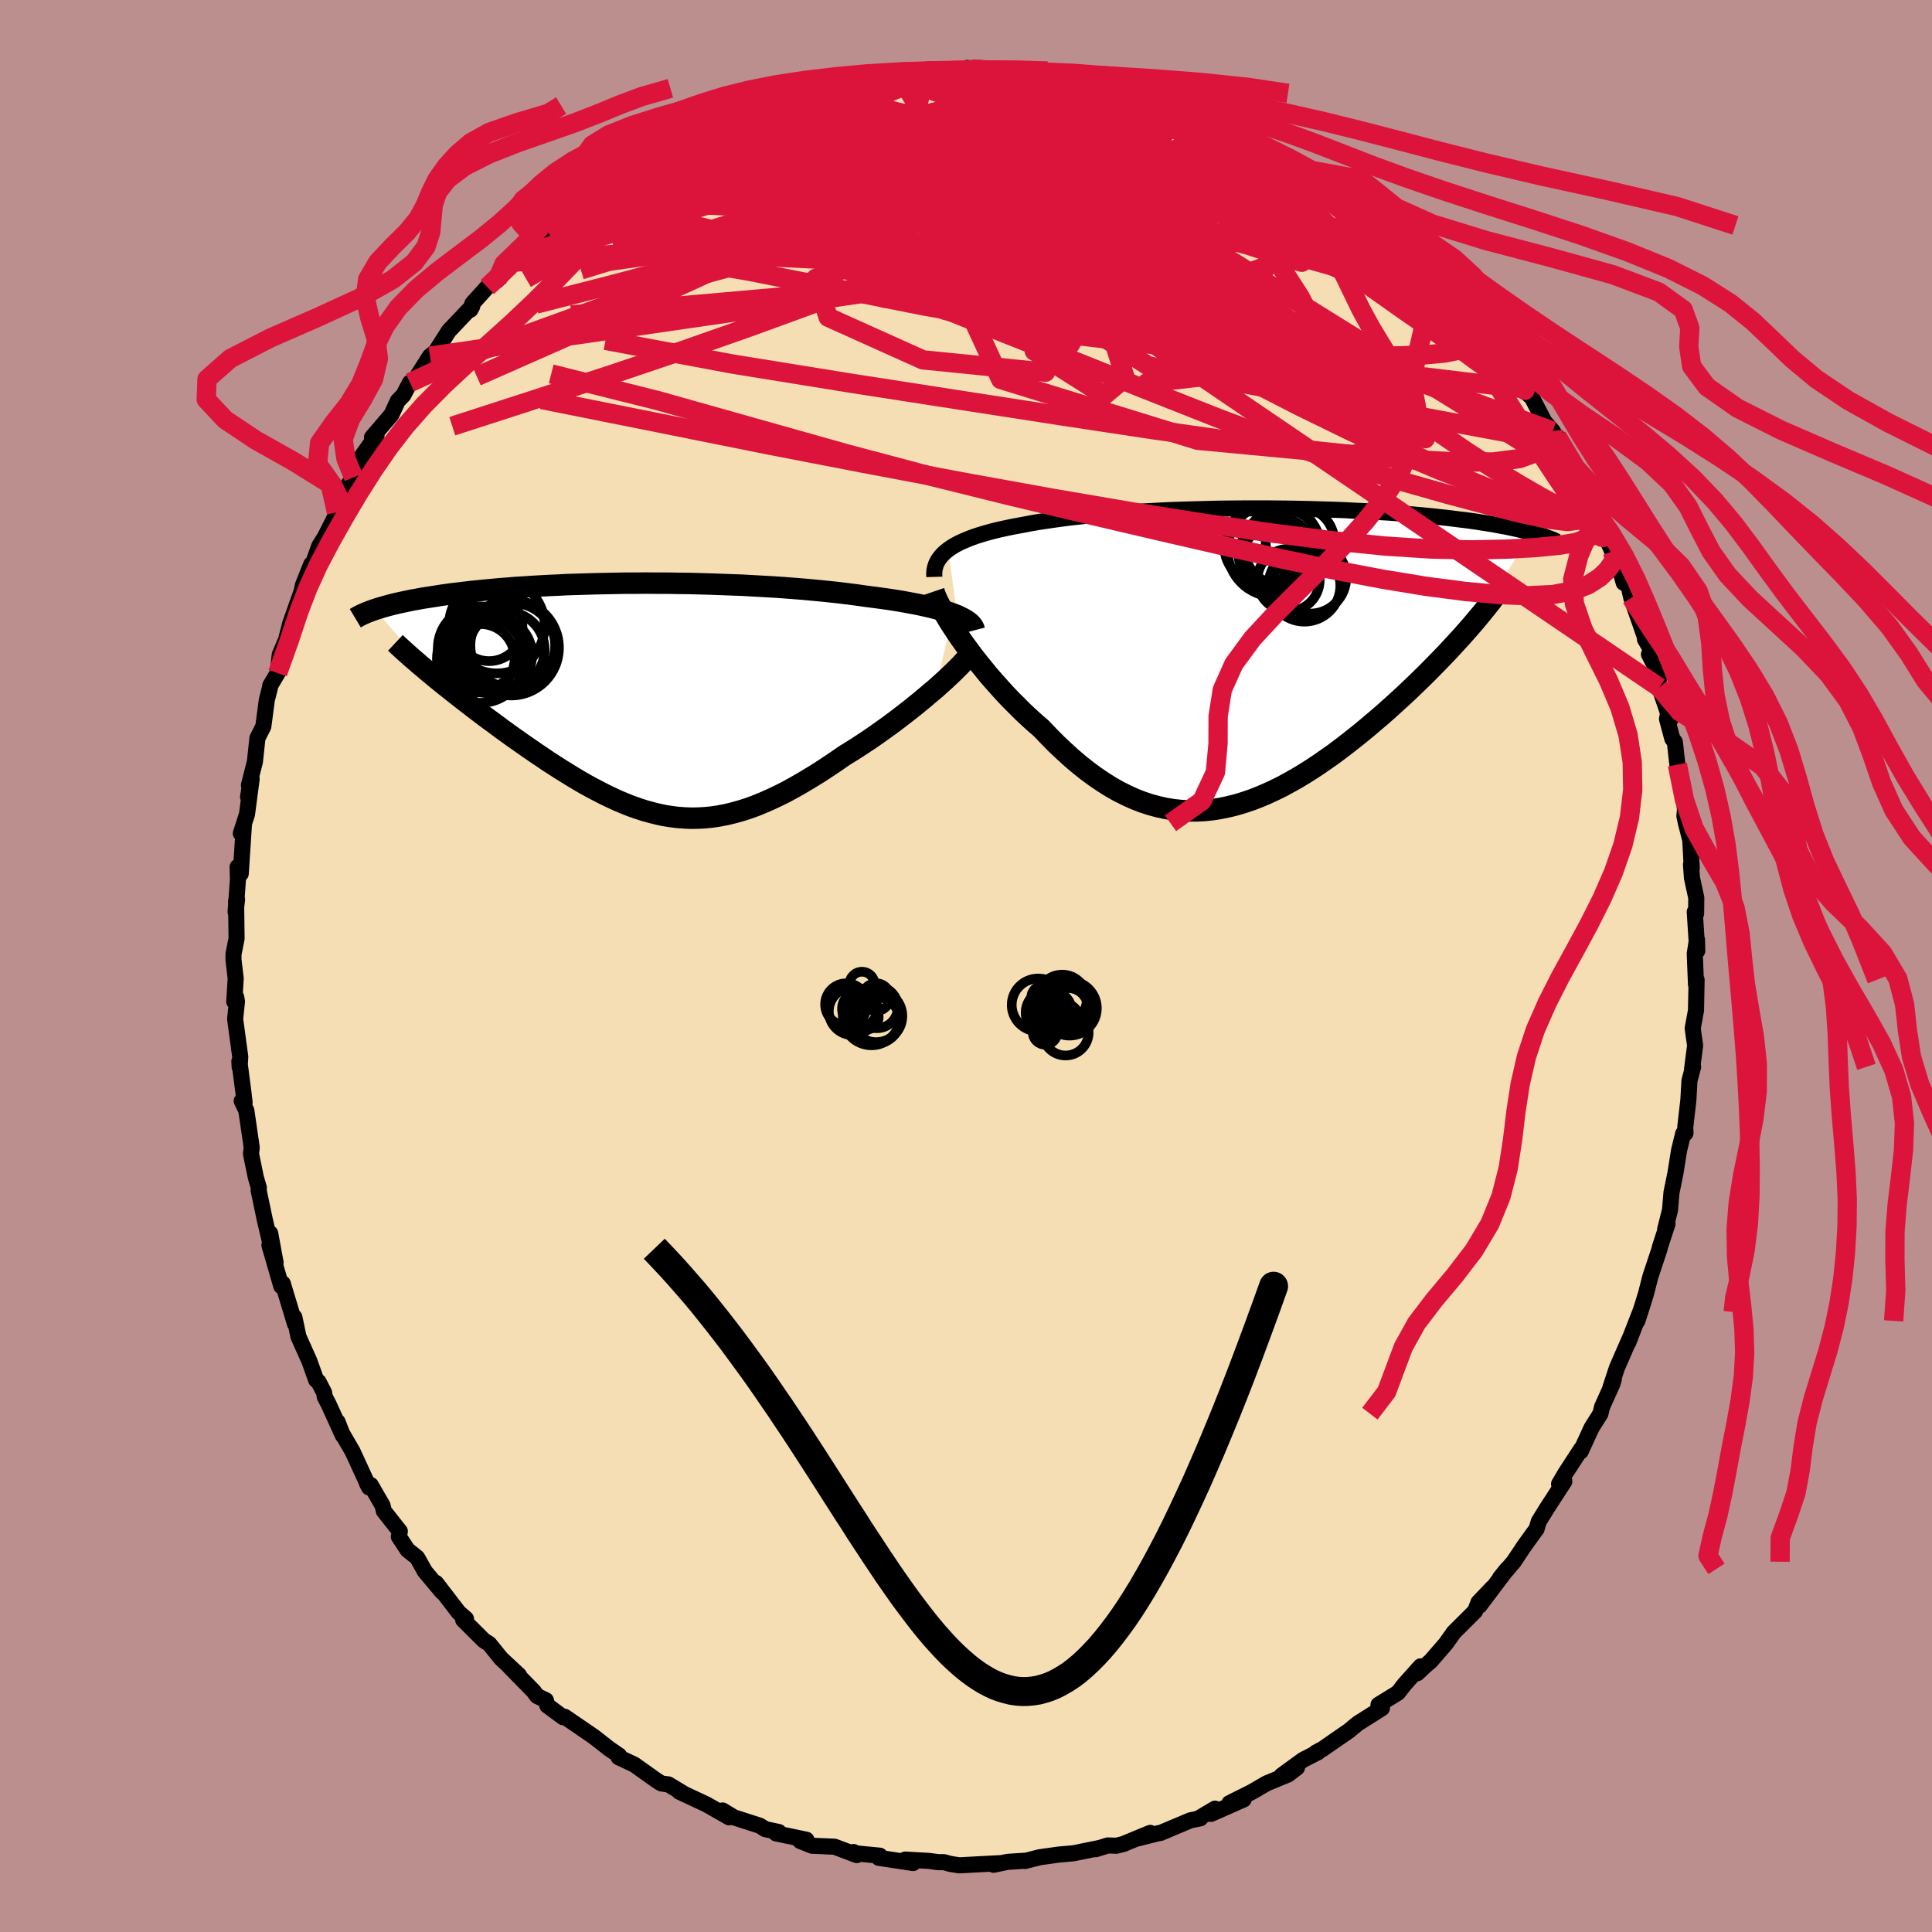 <svg xmlns="http://www.w3.org/2000/svg" width="500" height="500" viewBox="-100 -100 200 200"><defs><clipPath id="c"><path d="m32.78-8.77-.41-.15-.45-.14-.48-.15-.51-.14-.53-.13-.57-.13-.59-.13-.62-.12-.64-.12-.67-.12-.69-.11-.72-.11-.73-.1-.76-.1-.77-.1-.83-.12-.86-.11-.89-.11-.92-.1-.95-.1-.97-.09-.99-.09-1.01-.08-1.03-.08-1.05-.07-1.06-.06-1.08-.06-1.08-.06-1.1-.04-1.1-.04-1.1-.04-1.11-.03-1.1-.03-1.1-.01-1.1-.02h-1.1l-1.08-.01-1.08.01h-1.07l-1.05.02-1.04.02-1.02.02-1.01.03-.99.03-.97.03-.95.05-.93.04-.91.05-.88.05-.87.06-.83.05-.82.07-.79.06-.76.07-.74.07-.72.07-.69.07-.67.08-.64.08-.62.07-.59.08-.58.08-.55.09-.53.08-.51.08-.5.08-.47.09-.46.08-.43.09-.42.09-.4.08-.39.09-.37.09-.35.09-.33.09-.32.09-.31.09-.29.09-.27.09 5.94 6.78.44.37.46.37.47.38.48.38.49.39.5.39.51.4.52.4.53.41.54.41.54.41.56.41.56.41.56.42.58.42.58.42.6.42.61.43.61.42.62.43.63.42.63.43.64.41.65.42.65.4.65.4.65.39.66.38.66.36.67.35.66.34.67.32.67.31.67.28.68.27.68.24.67.22.69.19.68.17.69.15.69.11.7.09.7.05.7.03.71-.01.72-.04.72-.07.73-.11.74-.14.74-.18.76-.21.76-.24.78-.28.78-.32.8-.35.8-.38.82-.41.82-.45.84-.48.85-.51.86-.53.86-.56.88-.59.88-.61.68-.42.68-.43.67-.44.68-.45.66-.46.66-.47.66-.47.64-.48.63-.48.62-.48.61-.48.59-.48.58-.48.55-.47.54-.45"/></clipPath><clipPath id="b"><path d="m-31.39-11.08.33-.23.36-.22.39-.21.43-.2.45-.19.48-.19.51-.18.54-.17.56-.16.59-.16.61-.15.64-.14.66-.14.69-.13.71-.13.73-.14.76-.13.81-.12.83-.12.87-.12.89-.11.93-.1.95-.1.97-.09 1-.08 1.02-.08 1.04-.07 1.05-.06 1.07-.06 1.08-.06 1.09-.05 1.1-.04 1.11-.03 1.1-.03 1.11-.03 1.11-.02 1.11-.01 1.1-.01h2.18l1.08.01 1.06.01 1.06.02 1.03.02 1.03.03 1 .03.99.03.97.04.94.05.93.04.9.05.89.06.85.05.84.06.81.07.79.06.76.07.74.07.72.07.69.08.67.07.65.08.62.08.61.07.58.08.56.08.55.09.53.08.5.08.49.09.47.09.46.08.43.09.42.09.41.09.38.09.37.09.36.09.33.09-5.58 8.79-.41.49-.42.49-.44.5-.45.51-.47.51-.48.52-.49.53-.51.53-.52.54-.53.54-.54.55-.56.55-.57.55-.58.56-.59.56-.61.56-.63.57-.63.57-.65.57-.67.57-.67.57-.69.57-.7.56-.71.56-.72.55-.72.54-.74.52-.75.52-.75.5-.76.48-.76.46-.78.44-.77.42-.79.39-.78.36-.79.34-.8.31-.8.27-.8.24-.8.2-.81.17-.81.13-.81.09-.81.04-.81.01-.82-.04-.81-.09-.82-.13-.81-.18-.82-.22-.81-.27-.82-.32-.81-.37-.82-.41-.81-.46-.81-.51-.81-.55-.8-.59-.81-.64-.8-.68-.79-.72-.8-.75-.78-.79-.78-.82-.65-.56-.64-.58-.63-.59-.61-.61-.61-.61-.6-.63-.58-.64-.57-.64-.56-.64-.53-.65-.53-.65-.5-.64-.48-.64-.46-.63-.44-.62"/></clipPath><filter id="a"><feTurbulence baseFrequency=".05" numOctaves="3" result="noise" type="noise"/><feDisplacementMap in="SourceGraphic" in2="noise" scale="2"/></filter></defs><rect width="100%" height="100%" x="-100" y="-100" fill="#BC8F8F"/><path fill="wheat" stroke="#000" stroke-linejoin="round" stroke-width="1.667" d="m75.44-1.28.13 3.19.06-.48-.06 3.17-.34 1.84.1.77.15 1.01-.32 2.46.11-.24-.38 1.45-.11 1.97-.32 2.81.02.64-.24.05-.42 1.71-.38 2.38-.41 2.01-.15 1.8-.51 2.03.25-.6-.78 2.38-.04.21-.96 2.89-.43 1.69-.34 1.12-.57 1.76.29-.92-1.23 3.16.29-.74-1.46 3.34-.68 2.06.36-.91-.16.55-1.07 2.37-.16.69-.92 1.46-1.13 2.46.05-.26-1.62 2.49-.67 1.14.55-.27-1.8 2.77-.85 1.38-.23.78-.37.49-.91 1.27-1.08 1.62-1.42 1.67.75-.93-2.88 3.82 1.35-1.87-1.45 1.52-.35.91-2.21 2.2-.81 1.15-1.57 1.81-.66.57-.73.69.34-.71-1.68 1.88-.66.85-2.02 1.25.36.35-2.45 1.55-.44.35-.51.43-2.75 1.9-.68.36.22-.04-1.56.8-2.22 1.62 1.59-.81-.91.7-2.22.92-1.57.91-2.3 1.15 1.48-.39-3.37 1.49.41-.54-1.67.99.15.01-1.03.21-3.11 1.31-.19.02-2.39.6 1.53-.63-2.78 1.15-.72.18-.89-.03-1.25.39.3-.11-2.6.53-1.48.13-2.02.28-1.52.39.16-.04-1.97.13-1.45.3.77-.17-2.49.13-1.83.1-.97-.16-.62-.17h-.58l-.98-.13-2.44-.14.82.36-3.56-.54.11-.22-2.77-.27.04-.11.35.32-2.31-.87-2.32-.1-1.23-.49.64-.13-3.15-.66.29-.14-1.41-.3-.54-.35-2.7-.87-1.17-.71.68.71-2.33-1.33-2.84-1.33.39.16-1.51-.91-.69-.09-.13-.06-.52-.34-2.19-1.56-1.62-.76.05-.18-1.05-.72-1.02-.8-.54-.42-3.02-2.07-.16.05-1.64-1.21-.15-.55-.91-.44-.36-.49-2.62-2.68 1.11 1.02-1.84-1.71-1.24-1.53-.57-.37-2.13-2.12.05-.03.24-.08-.76-.66-2.34-3.05.64.94-1.79-2.13-.8-1.43-1-.8-.9-1.37.1-.56-1.65-2.09-.14-.58-1.22-2.12-.39-.17.22.42-1.71-3.72-1.23-2.12-.33-.96.56 1.43-1.48-3.24-.4-.77-.07-.44-.58-1.12-.24-.18-.71-1.98-1.12-2.5-.43-2.03.07.71-1.27-4.2-.15.29-1.23-4.25.64 1.81-.56-3.04-.07.67-.49-2.08-.64-3.05.03-.24-.32-1.1-.5-2.44.08-.63-.56-3.84-.48-.99.3.15-.12-1.02-.42-3.24.03.62.06-1.08-.53-3.91.19-1.82-.08-.45-.2.47.15-2.4-.23-1.93v-.59l.32-1.62-.05-3.87.1-.18-.15 1.32.24-3.37-.03-1.31.32.71.33-5.06-.32.88.64-1.98.48-3.66-.37 1.86.36-2.27-.27 1.06.62-2.44.26-2.43.61-1.21.36-2.73.31-1.22.05-.29.76-1.28.22-1.9.66-1.57.41-1.62 1.12-3.17-.42 1.92.64-2.79.85-2.14-.27 1.18 1.1-3.07.57-.91 1.77-3.48-.56.91 1.2-2.85.58-.78.32-1.22.22-.55 1.83-2.56-.47.19 1.6-1.86.41-.48.66-1.43.58-.6.68-1.29.48-.25 1.59-2.49.52-.4.19-.26 1.24-1.95 2.43-2.56-.19.36.2-.64 1.54-1.7 1-.67 1.93-2.02-.5.14 2.16-1.51-.95.25 1.31-1.19 2.11-1.64.95-.86 1.72-1.15-2.09 1.73 2.66-2.07.72-.36.01-.21.93-.9 1.81-.95 1.57-1.04.91-.43.9-.66 1.31-.81 2.47-1.42-.64.54.83-.31.38-.07 1.17-1.11 2.95-.84 1.73-.69 1.23-.53-.36-.01.41-.02 2.37-.92 1.33-.34 2.15-.79-.55.33.16-.05 3.58-.67.11-.13-.32.03 3.8-.6.39.14 2.47-.5-1.03.28 2.33-.36-.2-.06 1.22.15.48-.06 3.59-.17-.82-.16.76.2 3.76.01.08.17 1.62-.06.54.22 1.63.24 1.48.46 1.71.21-.11-.35.68.29 3.18.58.8.41.13.25.53-.07 1.78.51.62.36 3.41 1.03.17-.19-.48.04 1.17.44 2.51 1.21.45.11 2.31 1.24.27-.05 1.74.81-.08.04.58.47 1.22.48 1.63 1.27 1.75.96.31.08.47.66 1.94 1.21 1.42.92-.17.2 2.65 1.95-.41-.33 1.81 1.39.49.64.6.5 2.5 2.24-1.67-1.69 3.08 3.49 1.13.84-1.56-1.64 1.59 2.21 2.32 1.98-1.11-1.29 2.71 3.6.6.3.78 1.22 1.3 2.06-.75-1.25 1.92 2.66-.32.02.99.88 1.28 2.47.87.99.65 1.16-.22-.62 1.51 2.8.57 1.3 1.68 3.47-.98-2.03.58 1.1 1.29 2.77.21.59.87 1.91.58.74-.11.03.72 2.49.37-.27.41 1.82 1.39 4 .03.3.66 1.12-.25.43.95 1.83.12 1.59 1.14 3.35-.21-.8-.13.72.55 2.05.26.33.26 2.34.62 3.03.17 1.63-.06.66.16.75.45 1.77.15 2.88-.08-.38.1 1.39.45 2.07-.02 1.63-.14-.19.26 4.04-.03-1.16-.23 1.45.13 3.19" filter="url(#a)"/><path fill="#fff" d="m-31.39-11.08.33-.23.36-.22.39-.21.43-.2.45-.19.48-.19.51-.18.54-.17.56-.16.59-.16.61-.15.64-.14.66-.14.69-.13.71-.13.73-.14.76-.13.81-.12.83-.12.87-.12.89-.11.93-.1.95-.1.97-.09 1-.08 1.02-.08 1.04-.07 1.05-.06 1.07-.06 1.08-.06 1.09-.05 1.1-.04 1.11-.03 1.1-.03 1.11-.03 1.11-.02 1.11-.01 1.1-.01h2.18l1.08.01 1.06.01 1.06.02 1.03.02 1.03.03 1 .03.99.03.97.04.94.05.93.04.9.05.89.06.85.05.84.06.81.07.79.06.76.07.74.07.72.07.69.08.67.07.65.08.62.08.61.07.58.08.56.08.55.09.53.08.5.08.49.09.47.09.46.08.43.09.42.09.41.09.38.09.37.09.36.09.33.09-5.58 8.79-.41.49-.42.49-.44.5-.45.51-.47.51-.48.52-.49.53-.51.53-.52.54-.53.54-.54.55-.56.55-.57.55-.58.56-.59.56-.61.56-.63.57-.63.57-.65.57-.67.57-.67.57-.69.57-.7.56-.71.56-.72.55-.72.54-.74.52-.75.52-.75.5-.76.48-.76.46-.78.44-.77.42-.79.39-.78.36-.79.34-.8.31-.8.27-.8.24-.8.2-.81.17-.81.13-.81.09-.81.04-.81.01-.82-.04-.81-.09-.82-.13-.81-.18-.82-.22-.81-.27-.82-.32-.81-.37-.82-.41-.81-.46-.81-.51-.81-.55-.8-.59-.81-.64-.8-.68-.79-.72-.8-.75-.78-.79-.78-.82-.65-.56-.64-.58-.63-.59-.61-.61-.61-.61-.6-.63-.58-.64-.57-.64-.56-.64-.53-.65-.53-.65-.5-.64-.48-.64-.46-.63-.44-.62" filter="url(#a)" transform="translate(29.55 -32.03)"/><path fill="#fff" d="m32.78-8.77-.41-.15-.45-.14-.48-.15-.51-.14-.53-.13-.57-.13-.59-.13-.62-.12-.64-.12-.67-.12-.69-.11-.72-.11-.73-.1-.76-.1-.77-.1-.83-.12-.86-.11-.89-.11-.92-.1-.95-.1-.97-.09-.99-.09-1.01-.08-1.03-.08-1.05-.07-1.06-.06-1.08-.06-1.08-.06-1.1-.04-1.1-.04-1.1-.04-1.11-.03-1.1-.03-1.1-.01-1.1-.02h-1.1l-1.08-.01-1.08.01h-1.07l-1.05.02-1.04.02-1.02.02-1.01.03-.99.03-.97.03-.95.05-.93.04-.91.05-.88.05-.87.06-.83.05-.82.07-.79.06-.76.07-.74.07-.72.07-.69.07-.67.08-.64.08-.62.07-.59.08-.58.08-.55.09-.53.08-.51.08-.5.08-.47.09-.46.08-.43.09-.42.09-.4.08-.39.09-.37.09-.35.09-.33.09-.32.09-.31.09-.29.09-.27.09 5.94 6.78.44.37.46.37.47.38.48.38.49.39.5.39.51.4.52.4.53.41.54.41.54.41.56.41.56.41.56.42.58.42.58.42.6.42.61.43.61.42.62.43.63.42.63.43.64.41.65.42.65.4.65.4.65.39.66.38.66.36.67.35.66.34.67.32.67.31.67.28.68.27.68.24.67.22.69.19.68.17.69.15.69.11.7.09.7.05.7.03.71-.01.72-.04.72-.07.73-.11.74-.14.74-.18.76-.21.76-.24.78-.28.78-.32.8-.35.8-.38.82-.41.82-.45.84-.48.85-.51.86-.53.86-.56.88-.59.88-.61.68-.42.68-.43.67-.44.68-.45.66-.46.66-.47.66-.47.64-.48.63-.48.62-.48.61-.48.59-.48.58-.48.55-.47.54-.45" filter="url(#a)" transform="translate(-34.11 -27.67)"/><g fill="none" stroke="#000" transform="translate(29.55 -32.03)"><path stroke-linejoin="round" stroke-width="1.667" d="m-32.83-8.25-.01-.33.02-.32.06-.31.09-.3.13-.29.16-.27.2-.27.23-.26.26-.24.3-.24.33-.23.36-.22.39-.21.43-.2.45-.19.48-.19.51-.18.54-.17.56-.16.59-.16.61-.15.64-.14.66-.14.69-.13.71-.13.73-.14.76-.13.81-.12.83-.12.87-.12.89-.11.93-.1.95-.1.97-.09 1-.08 1.02-.08 1.04-.07 1.05-.06 1.07-.06 1.08-.06 1.09-.05 1.1-.04 1.11-.03 1.1-.03 1.11-.03 1.11-.02 1.11-.01 1.1-.01h2.18l1.08.01 1.06.01 1.06.02 1.03.02 1.03.03 1 .03.99.03.97.04.94.05.93.04.9.05.89.06.85.05.84.06.81.07.79.06.76.07.74.07.72.07.69.08.67.07.65.08.62.08.61.07.58.08.56.08.55.09.53.08.5.08.49.09.47.09.46.08.43.09.42.09.41.09.38.09.37.09.36.09.33.09.33.1.31.09.29.09.28.09.27.1.26.09.24.09.23.09.21.1.21.09" filter="url(#a)"/><path stroke-linejoin="round" stroke-width="2.222" d="m-32.87-6.74.11.32.15.37.19.41.23.44.26.49.3.51.33.55.36.57.39.58.41.61.44.62.46.63.48.64.5.64.53.65.53.65.56.64.57.64.58.64.6.63.61.61.61.61.63.59.64.58.65.56.78.82.78.79.8.75.79.72.8.68.81.64.8.59.81.55.81.51.81.46.82.41.81.37.82.32.81.27.82.22.81.18.82.13.81.09.82.04.81-.01.81-.04.81-.09.81-.13.81-.17.8-.2.8-.24.8-.27.8-.31.79-.34.78-.36.79-.39.77-.42.78-.44.76-.46.76-.48.75-.5.75-.52.74-.52.72-.54.72-.55.71-.56.7-.56.69-.57.67-.57.67-.57.65-.57.63-.57.63-.57.61-.56.59-.56.58-.56.57-.55.56-.55.54-.55.53-.54.52-.54.51-.53.49-.53.48-.52.47-.51.45-.51.44-.5.42-.49.41-.49.39-.47.38-.47.37-.46.35-.45.33-.45.32-.43.3-.43.3-.41.27-.41.27-.4" filter="url(#a)"/><circle cx="5.479" cy="-7.341" r="3.722" clip-path="url(#b)" filter="url(#a)"/><circle cx="1.144" cy="-11.456" r="3.962" clip-path="url(#b)" filter="url(#a)"/><circle cx="3.199" cy="-11.331" r="3.956" clip-path="url(#b)" filter="url(#a)"/><circle cx="6.079" cy="-8.186" r="3.736" clip-path="url(#b)" filter="url(#a)"/><circle cx="3.839" cy="-7.926" r="3.226" clip-path="url(#b)" filter="url(#a)"/><circle cx="2.884" cy="-10.826" r="3.544" clip-path="url(#b)" filter="url(#a)"/><circle cx="5.019" cy="-11.911" r="3.554" clip-path="url(#b)" filter="url(#a)"/><circle cx="1.889" cy="-10.516" r="3.222" clip-path="url(#b)" filter="url(#a)"/><circle cx="2.534" cy="-10.271" r="3.422" clip-path="url(#b)" filter="url(#a)"/><circle cx="2.359" cy="-11.061" r="4.84" clip-path="url(#b)" filter="url(#a)"/></g><g fill="none" stroke="#000" transform="translate(-34.11 -27.67)"><path stroke-linejoin="round" stroke-width="2.222" d="m34.98-7.08-.05-.19-.09-.18-.12-.17-.17-.18-.2-.17-.24-.16-.28-.17-.32-.16-.34-.16-.39-.15-.41-.15-.45-.14-.48-.15-.51-.14-.53-.13-.57-.13-.59-.13-.62-.12-.64-.12-.67-.12-.69-.11-.72-.11-.73-.1-.76-.1-.77-.1-.83-.12-.86-.11-.89-.11-.92-.1-.95-.1-.97-.09-.99-.09-1.01-.08-1.03-.08-1.05-.07-1.06-.06-1.08-.06-1.08-.06-1.1-.04-1.1-.04-1.1-.04-1.11-.03-1.1-.03-1.1-.01-1.1-.02h-1.1l-1.08-.01-1.08.01h-1.07l-1.05.02-1.04.02-1.02.02-1.01.03-.99.03-.97.03-.95.05-.93.04-.91.05-.88.05-.87.06-.83.05-.82.07-.79.06-.76.07-.74.07-.72.07-.69.07-.67.08-.64.08-.62.07-.59.08-.58.08-.55.09-.53.08-.51.08-.5.08-.47.09-.46.08-.43.09-.42.09-.4.08-.39.09-.37.09-.35.09-.33.09-.32.09-.31.09-.29.09-.27.09-.26.09-.25.09-.23.09-.22.09-.21.09-.19.09-.18.09-.17.09-.16.09-.15.09m63.63 3.69-.17.23-.22.28-.27.3-.31.34-.35.35-.39.39-.42.4-.45.42-.49.44-.5.45-.54.45-.55.47-.58.48-.59.48-.61.48-.62.48-.63.48-.64.48-.66.47-.66.47-.66.46-.68.45-.67.44-.68.43-.68.42-.88.61-.88.59-.86.56-.86.53-.85.51-.84.48-.82.45-.82.41-.8.38-.8.35-.78.32-.78.28-.76.24-.76.21-.74.18-.74.14-.73.11-.72.07-.72.04-.71.01-.7-.03-.7-.05-.7-.09-.69-.11-.69-.15-.68-.17-.69-.19-.67-.22-.68-.24-.68-.27-.67-.28-.67-.31-.67-.32-.66-.34-.67-.35-.66-.36-.66-.38-.65-.39-.65-.4-.65-.4-.65-.42-.64-.41-.63-.43-.63-.42-.62-.43-.61-.42-.61-.43-.6-.42-.58-.42-.58-.42-.56-.42-.56-.41-.56-.41-.54-.41-.54-.41-.53-.41-.52-.4-.51-.4-.5-.39-.49-.39-.48-.38-.47-.38-.46-.37-.44-.37-.44-.36-.42-.36-.41-.34-.4-.35-.39-.33-.37-.33-.37-.33-.35-.32-.34-.31-.32-.3" filter="url(#a)"/><circle cx="-15.113" cy="-4.544" r="3.998" clip-path="url(#c)" filter="url(#a)"/><circle cx="-16.253" cy="-5.244" r="4.314" clip-path="url(#c)" filter="url(#a)"/><circle cx="-14.708" cy="-4.549" r="3.906" clip-path="url(#c)" filter="url(#a)"/><circle cx="-16.118" cy="-4.114" r="4.542" clip-path="url(#c)" filter="url(#a)"/><circle cx="-12.808" cy="-5.504" r="4.39" clip-path="url(#c)" filter="url(#a)"/><circle cx="-14.458" cy="-7.574" r="4.952" clip-path="url(#c)" filter="url(#a)"/><circle cx="-16.153" cy="-4.189" r="3.542" clip-path="url(#c)" filter="url(#a)"/><circle cx="-12.973" cy="-5.279" r="4.944" clip-path="url(#c)" filter="url(#a)"/><circle cx="-13.448" cy="-5.059" r="3.94" clip-path="url(#c)" filter="url(#a)"/><circle cx="-15.268" cy="-7.354" r="3.464" clip-path="url(#c)" filter="url(#a)"/></g><g fill="none" stroke="#DC143C" stroke-linejoin="round" stroke-width="2"><path d="m4.73-92.59 1.15.08.75.3.51.45.16.55-.25.65-.67.78-1.09.96-1.56 1.14-2.04 1.33-2.58 1.53-3.12 1.74-3.65 1.96-4.21 2.2-4.81 2.42-5.46 2.63-6.16 2.86-6.82 3.09-7.43 3.32-8.09 3.57m111.81 6.2 1.19 2.29.88 1.77.63 1.3.49 1.02.43.91.4.87.35.79.27.65.16.47.04.28-.08.12-.19-.05-.31-.23-.45-.47-.63-.79-.84-1.17-1.08-1.59-1.34-2-1.59-2.42-1.84-2.85-2.06-3.25-2.15-3.58-2.09-3.68M36.28-81.6l.88.78 1.19.89 1.12.84.98.75.82.66.63.52.43.38.19.22-.09.04-.39-.18-.75-.43-1.12-.71-1.51-1.01-1.88-1.3-2.25-1.58-2.65-1.84" filter="url(#a)"/><path d="m18.7-89.9 1.13.47.99.43.39.35-.03.38-.28.46-.52.54-.84.58-1.29.58-1.83.59-2.4.6-2.98.64-3.54.69-4.09.76-4.63.82-5.2.85-5.79.84-6.41.79-6.98.69-7.45.48" filter="url(#a)"/><path d="m11.6-91.87 1 .4.73.54-.12.62-.9.68-1.56.81-2.16.99-2.85 1.2-3.64 1.39-4.53 1.57-5.47 1.75-6.39 1.97-7.36 2.27-8.47 2.62-9.75 3" filter="url(#a)"/><path d="m26.55-86.9 1.53.81.77.49.32.4.01.42-.21.47-.41.53-.66.58-.99.59-1.37.61-1.79.61-2.23.63-2.69.63-3.16.63-3.64.61-4.13.57-4.62.52-5.11.45-5.62.39-6.17.34-6.82.38-7.61.53-8.52.78m70.79-7.71 1.3.77 1.11.83 1.27 1.06 1.44 1.23 1.52 1.35 1.55 1.39 1.52 1.39 1.46 1.37 1.39 1.31 1.29 1.23 1.2 1.15 1.09 1.05.96.92.77.74.53.46.19.11-.15-.28-.35-.54m-84.72-16.72 1.49-.84 1.4-.68 1.25-.51 1.31-.49 1.52-.58 1.72-.67 1.78-.69 1.63-.65 1.36-.54 1.03-.42.74-.31.52-.24.3-.16-.04-.03-.69.19" filter="url(#a)"/><path d="m-23.94-87.84 1.4-.57.97-.41.89-.34 1.02-.36 1.15-.38 1.15-.36 1.06-.32.93-.25.8-.18.66-.14.53-.07.36-.02.15.06-.1.13-.41.22-.77.33-1.21.45-1.65.6-2.05.73-2.34.83-2.47.81-2.48.67m38.63-5.17 2.1.49.87.37.31.34.07.36-.1.41-.34.47-.72.52-1.19.57-1.68.63-2.15.72-2.63.81-3.13.9-3.67.96-4.25.98-4.86.98-5.46.97-6.02.94-6.55.92-7.21 1.01" filter="url(#a)"/><path d="m12.28-91.58 2.11.5.91.39.37.37.18.42.03.49-.17.57-.47.62-.84.68-1.22.74-1.59.83-1.96.94-2.37 1.04-2.81 1.12-3.31 1.2-3.82 1.26-4.35 1.35-4.89 1.46-5.44 1.62-5.97 1.77-6.49 1.86-7.02 1.87-7.68 1.96m32.74-23.14.91-.1 1.88-.15 1.96-.1 1.85-.04h1.78l1.77.03 1.8.06 1.82.08 1.81.06 1.76.06 1.65.05 1.51.05 1.26.03.88-.01.39-.06.1-.03m-40.62 6.22.77-.31 1.08-.5 1.45-.66 1.57-.67 1.46-.6 1.22-.5 1.01-.39.84-.32.71-.25.55-.17.33-.08.03.06-.31.19-.7.35-1.07.49-1.38.61-1.61.66-1.85.7-2.31.83" filter="url(#a)"/><path d="m-35.79-81.69 1.36-.84 1.33-.76 1.44-.79 1.48-.78 1.41-.71 1.27-.61 1.16-.54 1.09-.49 1.02-.47.91-.42.69-.31.26-.12-.35.14-1.12.44-1.89.81m90.66 39.88-.51-.9-.11.34-.19.62-.49.47-.88.13-1.31-.21-1.72-.5-2.13-.76-2.54-.98-2.96-1.23-3.43-1.55-3.95-1.91-4.54-2.34-5.12-2.77-5.72-3.17-6.31-3.57-6.88-4.01-7.46-4.51-7.96-5.04-8.43-5.51" filter="url(#a)"/><path d="m64.53-48.19.68 1.93-.08 1.18-.69.76-1.29.48-1.86.3-2.41.23-2.98.16-3.54.07-4.15-.08-4.8-.31-5.48-.55-6.18-.79-6.88-.99-7.59-1.2-8.31-1.42-9.07-1.64-9.84-1.85-10.61-2.05-11.3-2.27-12.06-2.41m78.13-24 1.09.66.46.5.18.56-.09.58-.44.56-.89.52-1.38.44-1.89.38-2.41.29-2.93.21-3.47.14-4.05.07-4.69.02-5.37-.04-6.1-.1-6.85-.17-7.61-.22-8.32-.26-8.89-.39" filter="url(#a)"/><path d="M63.95-49.29 64.4-48l-.06 1.14-.71.67-1.38.18-2.05-.25-2.73-.59-3.43-.86-4.13-1.1-4.84-1.37-5.58-1.71-6.32-2.17-7.12-2.67-7.96-3.15-8.86-3.54-9.79-3.9-10.72-4.31-11.67-4.84m-5.68-9.58-.1.22.58-.18 1.06-.45 1.39-.6 1.52-.64 1.42-.59 1.23-.5 1.04-.41.86-.33.72-.26.54-.18.33-.08.08.02-.23.16-.6.29-.99.45-1.41.61-1.72.72-1.9.74-1.97.65m65.47 6.68 1.07.8 1.05.9 1.14.97 1.14.97 1.09.95 1.01.9.93.84.8.75.66.62.45.44.21.2-.09-.07-.39-.36-.69-.65-1.05-.99-1.5-1.41" filter="url(#a)"/><path d="m-21.34-89.07 1.08-.26 1.78-.45 1.94-.41 1.92-.3 1.91-.23 1.98-.18 2.06-.18 2.15-.17 2.17-.16 2.13-.16 2-.15 1.79-.14 1.51-.1 1.24-.09.91-.09.57-.13.27-.17m58.86 45.18-.54-.91-.21.3-.33.57-.69.39-1.13.03-1.62-.33-2.12-.65-2.62-.92-3.12-1.17-3.65-1.43-4.21-1.77-4.78-2.17-5.39-2.63-6.02-3.09-6.67-3.51-7.38-3.89-8.15-4.3-8.85-4.81-9.25-5.44" filter="url(#a)"/><path d="m-26.89-87 2.45-.73 1.85-.57 1.53-.42 1.49-.35 1.64-.35 1.81-.36 1.91-.35 1.93-.32 1.91-.28 1.86-.25 1.82-.24 1.76-.22 1.68-.2 1.55-.2 1.36-.18 1.11-.18.82-.16.51-.14.16-.12-.28-.1-.85-.1m-40.96 13.89-.36.58 1.3-.31 1.95-.43 2.41-.41 2.89-.4 3.34-.38 3.72-.33 4.04-.25 4.28-.18 4.48-.09h4.63l4.74.08 4.88.13 5.02.16 5.19.15 5.32.14 5.35.14 5.25.17 5.13.22m.49-2.7 1.11.63.52.43.27.4.02.36-.35.25-.83.09-1.36-.11-1.93-.31-2.54-.52-3.17-.75-3.8-.99-4.46-1.25-5.11-1.51-5.79-1.77-6.59-2.06m60.53 34.38.11.69-.53.66-1.13.8-1.87.69-2.73.35-3.65.01-4.54-.24-5.42-.44-6.32-.64-7.24-.89-8.22-1.16-9.25-1.4-10.33-1.6-11.4-1.77-12.37-2-13.17-2.46" filter="url(#a)"/><path d="m-39.26-79.27.73-.39 1.18-.62 1.78-.85 2.24-.99 2.52-1.06 2.67-1.08 2.74-1.06 2.75-1.03 2.66-.98 2.54-.89 2.41-.82 2.29-.79 2.21-.77 2.12-.77 2.08-.72m48.52 15.1 1.3 1.07.9.82.76.72.64.65.49.56.32.44.11.3-.09.16-.31.01-.54-.12-.8-.29-1.1-.48-1.43-.71-1.8-.98-2.22-1.29-2.69-1.62-3.2-1.96L28.84-82l-4.06-2.58-4.25-2.83" filter="url(#a)"/><path d="m-31.1-84.63 1.68-.72 1.34-.13 1.75-.03 2.37-.07 2.98-.09 3.42-.07 3.69.04 3.84.16 3.96.26 4.1.33 4.27.39 4.41.44 4.49.48 4.51.52 4.5.55 4.46.54 4.37.5 4.11.41m-75.65 4.2.95-.75.71-.48.65-.43.72-.5.77-.56.78-.56.74-.53.66-.45.55-.34.35-.19.12-.02-.19.18-.55.44-1.03.76-1.58 1.17-2.09 1.56-2.28 1.77" filter="url(#a)"/><path d="m42.18-76.99 1.12.99.35.62-.16.38-.69.19-1.26-.03-1.89-.27-2.55-.57-3.25-.86-3.97-1.15-4.75-1.42-5.63-1.69-6.62-2.02-7.62-2.4-8.37-2.89" filter="url(#a)"/><path d="m.89-92.77 2.42.06 1.23.12.79.19.57.27.36.34.11.39-.2.45-.53.53-.88.61-1.24.7-1.63.8-2.03.88-2.42.95-2.81 1.02-3.22 1.1-3.7 1.18-4.28 1.32-4.92 1.48-5.55 1.69-6.03 1.81-6.48 1.87" filter="url(#a)"/><path d="m-12.1-91.63 2.77-.29 1.99.05 1.79.25 1.82.41 1.95.55 2.18.68 2.41.78 2.64.89 2.83.96 2.98 1.04 3.1 1.12L17.54-84l3.22 1.25 3.2 1.28 3.14 1.28 3.06 1.24 2.94 1.19 2.8 1.12 2.66 1.06 2.58 1.06 2.61 1.17 2.76 1.45" filter="url(#a)"/><path d="m-15.08-91.14.06.17 1.12-.02 1.66-.08 1.89-.05h2.08l2.2.04 2.26.08 2.25.12 2.2.15 2.15.18 2.13.19 2.14.21 2.15.22 2.11.21 2.03.21 1.85.17 1.63.12 1.36.07 1.11.02 1.01.05 1.14.17m23.63 14.45 1.4 1.28.94.98.97 1.07.96 1.09.96 1.1.98 1.15 1.03 1.21 1.04 1.23 1 1.21.92 1.13.79 1 .64.83.49.65.34.48.22.31.1.15-.04-.05-.22-.28-.45-.6-.74-.96-1.03-1.34-1.31-1.65-1.56-1.91M30.79-84.86l.69.49.8.59.64.59.3.5-.1.4-.49.32-.89.25-1.32.16-1.8.06-2.3-.07-2.85-.22-3.4-.36-3.98-.5-4.61-.65-5.31-.76-6.07-.88-6.74-1.02-7.15-1.31" filter="url(#a)"/><path d="m54.67-64.42.69 1.14.38.74.1.41-.13.22-.37.06-.65-.15-1-.43-1.41-.79-1.86-1.17-2.32-1.57-2.81-1.95-3.39-2.39-4.05-2.94-4.74-3.55-5.32-4.13-5.68-4.57m-40.67-4.52 1.28-.37.91-.23.6-.07.48.01.4.09.27.18.08.29-.18.41-.51.57-.93.74-1.39.95-1.85 1.16-2.28 1.37-2.68 1.58-3.1 1.81-3.6 2.08-4.21 2.4-4.86 2.77-5.42 3.11m6.29-8.11.57-.36.7-.54 1-.71 1.16-.77 1.19-.75 1.08-.67.93-.55.71-.41.47-.24.2-.06-.03.11-.22.25-.39.36-.57.48-.86.63-1.27.87-1.83 1.18-2.51 1.63-3.2 2.14" filter="url(#a)"/><path d="m22.9-88.7.05.23.6.51.59.62.29.65-.16.64-.66.61-1.17.61-1.63.65-2.05.69-2.47.76-2.9.81-3.38.84-3.92.89-4.53.94-5.16 1.01-5.81 1.08-6.43 1.12-7.04 1.11-7.67 1.08-8.42 1.18" filter="url(#a)"/><path d="m64.93-47.26-.48-.9-.02.32-.04.62-.28.42-.62.08-.98-.31-1.35-.64-1.71-.93-2.1-1.21-2.49-1.5-2.93-1.88-3.41-2.33-3.93-2.84-4.47-3.36-5.01-3.86-5.58-4.34-6.2-4.87-6.97-5.45-7.88-6.08" filter="url(#a)"/><path d="m-12.1-91.63 2.86-.21 2.33.26 2.34.59 2.55.88 2.87 1.13 3.24 1.34 3.63 1.54 4 1.71 4.29 1.87 4.53 1.99 4.71 2.1 4.85 2.21 4.95 2.33 5 2.45 4.99 2.5 4.9 2.4" filter="url(#a)"/><path d="m36.28-81.6.62.77.43.87-.14.83-.78.8-1.41.77-2.09.76-2.78.77-3.49.79-4.2.8-4.95.82-5.73.84-6.57.86-7.46.9-8.37.92-9.22.91-10.02.88-10.99.91m28.77-24.23 2.75-.34 1.97-.1 1.72-.01 1.69.06 1.77.11 1.9.16 2.04.2 2.14.2 2.17.2 2.12.19 2.04.17 1.91.18 1.76.18 1.53.17 1.16.14.65.05.13-.1m11.78 4.46.91.54.09.36-.32.39-.67.47-1.18.5-1.79.49-2.48.42-3.19.36-3.92.3-4.73.25-5.61.23-6.57.18-7.58.14-8.63.08-9.83.1" filter="url(#a)"/><path d="m52.47-67.03-.14.08.35 1v.96l-.52.73-1.07.5-1.58.31-2.08.19-2.58.1-3.09.02-3.64-.07-4.23-.21-4.84-.35-5.46-.5-6.08-.67-6.69-.86-7.32-1.12-7.96-1.43-8.63-1.72-9.39-1.86-10.4-1.79m24.97-18.37 1.37-.25.61-.07h.37l.19.07v.16l-.29.25-.67.37-1.14.5-1.63.62-2.13.74-2.72.86-3.47 1.02-4.4 1.28-5.37 1.6m71.67 9.98.91.79.94.85.81.8.7.72.53.58.35.42.18.27v.12l-.23-.05-.52-.31-.89-.62-1.31-1-1.77-1.42-2.3-1.9-2.88-2.4-3.54-2.94" filter="url(#a)"/><path d="m-11.78-91.66.87-.12 1.74-.18 1.72-.14 1.54-.1 1.42-.07 1.35-.04 1.36-.02 1.38-.02 1.39-.01 1.35-.01 1.26-.01h1.11l.93.01.69.01.38-.01.05-.03-.31-.04-.71-.05-1.28-.09-2.01-.15" filter="url(#a)"/><path d="m-28.63-86.05.01.22.89-.17 1.58-.46 2.12-.63 2.43-.69 2.49-.66 2.43-.6 2.34-.52 2.27-.5 2.23-.49 2.15-.47 1.97-.44 1.68-.38 1.34-.32 1.03-.29.99-.24" filter="url(#a)"/><path d="m-28.06-85.89 1.88-.87 2.71-.57 2.98-.28 3.14-.03 3.42.14 3.83.25 4.27.31 4.62.37 4.84.44 4.95.49 5.04.55 5.16.57 5.27.62 5.25.69" filter="url(#a)"/><path d="m-18.56-90.01 1.33-.39 1.04-.29.83-.2.8-.15.8-.13.74-.1.61-.04.4.05.11.14-.24.24-.6.34-.95.44-1.3.55-1.67.68-2.06.84-2.53 1.02-3.06 1.21-3.64 1.42-4.34 1.67M18.7-89.9l1.13.49.99.5.42.46.05.55-.18.68-.39.82-.68.93-1.06 1.01-1.5 1.08-1.95 1.16-2.42 1.27-2.85 1.4-3.27 1.54-3.71 1.69-4.16 1.81-4.63 1.94-5.15 2.05-5.65 2.15-6.2 2.26-6.75 2.37-7.34 2.48-7.96 2.59-8.62 2.79" filter="url(#a)"/><path d="m.89-92.77 2.61.09 1.81.22 1.73.32 1.84.4 1.95.46 2 .48 1.97.48 1.88.46 1.74.44 1.51.38 1.18.29.73.14.32-.01.16-.09m-63.87 10.93.84-.47.69-.33 1.05-.59 1.32-.76 1.51-.88 1.68-.94 1.8-.98 1.82-.99 1.79-.96 1.69-.89 1.54-.82 1.37-.71 1.17-.61.96-.49.76-.4.52-.3.23-.17-.07-.04-.19.03m53.66 5.17 1.44 1.03 1.02.71.72.56.53.52.39.51.19.45-.07.38-.35.29-.66.17-.98.07-1.31-.05-1.64-.16-1.98-.28-2.36-.41-2.77-.56-3.23-.71-3.74-.87-4.26-1.02-4.77-1.16-5.26-1.31-5.81-1.46-6.51-1.63" filter="url(#a)"/><path d="m55.45-63.2.69 1.09.3.52.18.45.05.36-.14.22-.41-.02-.73-.33-1.09-.69-1.48-1.05-1.89-1.4-2.36-1.83-2.91-2.34-3.56-2.97-4.21-3.6-4.8-4.17-5.18-4.67M66.9-42.92l.21.57-.19.63-.51.72-.81.78-1.19.76-1.6.62-2.06.39-2.53.12-3.01-.12-3.5-.32-4-.52-4.52-.74-5.05-.96-5.58-1.18-6.11-1.37-6.63-1.53-7.19-1.68-7.76-1.84-8.35-2.07-8.91-2.37-9.48-2.67-10.11-2.85-10.96-2.74M.95-92.81l-.1-.04.89.06 1.12.09.97.14.72.18.47.22.24.27-.02.31-.33.34-.65.4-1.02.45-1.38.51-1.76.57-2.15.6-2.53.65-2.96.71-3.43.81-3.97.92-4.58 1.01-5.26 1.11-5.99 1.26" filter="url(#a)"/><path d="m-42.5-76.92 40.39-6.24 4.66-2.4-.83.45 3.15 1.71 5.24 1.6 3.2.93-.55.54-2.66 1.01-1.28 2.28 2.49 3.61 4.93 3.89 2.51 2.27-4.18-1.04-9.11-4.56-4.94-5.78 9.88-1.58 39.75 11.22" filter="url(#a)"/><path d="m-34.22-82.73 22.04-5.17 4.66-.48 5.83.78 7.07 1.01 5.22 1.45 2.28 2.04.12 2.3-.55 2.08.04 1.63 1.27 1.31 2.48 1.21 2.96 1.06 2.15.52-.12-.51-3.38-1.69-6.57-2.37-8.36-2.12-7.94-.96-5.69.48-2.96 1.37-.6 1.29 2.61.41 4.47-1.34-27.03-4.3" filter="url(#a)"/><path d="m-2.64-92.64-23.86 9.86-1.25.86 6.32.96 9.25 3.51 10.57 3.84 9.64 1.8 6.98-.31 4.22-.75 1.98.16-.42 1-3.53.83-6.91-.24-9.71-1.59-11.2-2.89-9.79-3.9-4.77-3.44-13.42 3.31" filter="url(#a)"/><path d="m-4.14-92.67-1.01 4.23 13.01 2.17 8.35 2.06.58 1.95-4.2 1.8-4.32 2-1.22 2.35 2.54 2.56 5.14 2.53 6.03 2.39 5.36 2.07 3.47 1.4.7.26-2.62-1.12-5.98-2.27-8.65-2.9-9.68-3.09-8.46-3.13-5.8-3.06-4.29-2.39-6.21-.48-9.41 1.82-1.6-2.3" filter="url(#a)"/><path d="M71.77-28.84 19.96-64.03l1.58-4.32 14.7 6.3 10.41 6.01.89 1.46-7.75-3.39-12.06-6.18-10.9-5.98-5.55-3.34.92.22 5.13 2.74 4.83 2.8.09.33-6.5-3.22-11.17-5.61-11.52-5.37-8.98-2.73-7.63.59-6.8 1.7 8.14-6.51" filter="url(#a)"/><path d="M63.25-50.73 20.74-77.17 1.86-85.08l-6.95-.55-.69 3.4 3.2 6.04 5.35 6.6 5.03 4.54 3.01.69 1.65-3.01 2.57-4.8 4.81-4.28 5.77-2.5 3.92-.95v.07l-5.21 1.97-18.16 5.79-61.65 8.94" filter="url(#a)"/><path d="m48.56-71.22-2.89 12.44-9.54-5.15-5.94-4.99-7.07-3.51-7.53-2.52-5.49-2.1-2.94-2.12-1.75-2.15-1.98-1.8-2.77-.94-3.26.39-2.97 2.05-1.75 3.56-.06 3.7.7 1-.29-4.34 2.54-8.25 20.82-4.39" filter="url(#a)"/><path d="m34.22-82.64-36.53-2.98-9.91 1.03 6.61 2.26 13.03 2.77 10.56 2.83 3.57 1.9-3.08.24-6.44-1.24-6.16-1.8L2.42-79l.04-.41 2.95.63 4.45 1.37 4.59 1.77 4.94 2.32 7.26 4.08 8.93 6.43-3.03 1.72-49.78-29.26" filter="url(#a)"/><path d="m6.35-92.65-12.19 2.22 1.84 3 8.27 3.93 7.61 4.93 2.56 4.87-3.05 3.74-5.91 2.13-5.26.54-2.37-.58 1.59-.83 5.96-.05 9.41 1.37 9.31 2.44 3.83 2.41-4 1.59-5.24.59 5.54-3.91L18.7-89.9" filter="url(#a)"/><path d="m42.59-76.66-35.52 13 7.24 4.59 2.17-1.81-1.35-4.3.4-3.01 1.32-.68-.86.46-4.06-.06-5.63-1.51-4.77-2.87-2.47-3.43-.3-3.08.77-2.11.69-.9-.03.19-.67 1-.66 1.5.4 1.83 2.32 2.39 4.21 3.52 5.3 4.87 7.77 4.94 18.03 3.37 24.5 4.55" filter="url(#a)"/><path d="m-47.13-72.83 15.65-6.53 16.44-2.62 4.76-.03-4.24.63-5.58.11-1.95-.81 2.58-1.42 5.69-1.28 7.01-.39 6.92.93 5.55 2.12 3.03 2.61.18 2.13-1.37.87-.21-.41 2.89-1 4.09-1.15-1.4-2.32-12.1-5.17-4.95-6.11" filter="url(#a)"/><path d="M50.12-69.58 19.73-81.36l-5.78.02 3.03 3.02.47 2.49-2.19 1.48-1.58.85.09.42.36-.05-1.24-.52-3.51-.64-4.9-.24-4.26.55-1.37 1.32 3.01 1.74L9-69.05l8.91 1.73 7.14 1.11 2.96-.35.1-2.1 1.93-2.48 2.48-2.74-24-18.31" filter="url(#a)"/><path d="m-23.94-87.84 38.95 22.18 1.58 1.07-6.2-3.76-7.6-4.85-4.92-4.16-1.2-2.54 1.45-.55 3.25 1.52 5.17 3.49 7.45 4.99 9.02 5.37 8.53 4 5.39.82.72-3.11-3.05-5.87-3.72-5.8-1.24-3.04 2.91.7 9.14 4.99 14.31 10" filter="url(#a)"/><path d="m-57.56-60.39 6.38-2.94 19.19-6.94 19.3-5.29 14.07-2.5 10.65-.15 9.32 1.47 7.82 2.11 4.84 1.57.75.21-3.35-1.26-6.5-2.13-8.16-2.09-8.09-1.39-6.25-.54-2.95.03 1.09.31 5.2.81 9.01 2.43 11.4 5.07 7.82 5.84-11.42-1.32-56.78-15.64" filter="url(#a)"/><path d="m-39.26-79.27 56.85 13.34 4.32-4.56-6.59-2.88-3.73-.63-.88-.88-.65-1.68-1.07-1.49-.46-.36 1.11.79 2.59 1.1 2.91.39 1.97-.77.68-1.54.27-1.3 1.1-.04 1.99 1.6.95 2.66-3.1 2.35-9.29.88-15.62-.41-20.51-1.02-9.37-7.97" filter="url(#a)"/><path d="m-47.13-72.83 35.31-2.78 22.13 8.92-2.08 5.22-12.7-1.28-9.8-4.41-1.28-4.03 6.39-2.08 9.8-.15 8.15.98 3.13 1.11-1.93.7-4.6.46-5.98.59-7.85.46-.4-.41 51.02-7.46" filter="url(#a)"/><path d="M57.92-59.73.9-66.53l2.69 5.81L24-54.42l16.15 1.52L47-55.82l-.89-4.8-6.56-4.43-10.96-3.19-13.98-2.27L.02-72.6l-12.16-2.46-7.44-2.94-2.42-3.02.95-2.41 1.87-1.06 1.34.77 1.58 2.71 4.84 4.5 10.71 5.79 8.57 4.01-41.17-16.45" filter="url(#a)"/><path d="M60.74-55.37 17.56-71.22 8.3-77.83l-8.49-2.98-8.27-.79-5.14.06-1.33.11 1.6-.14 3.26-.51 3.87-.78 3.7-.64 3.05.03 2 1.04.9 1.93.39 2.23 1.29 1.75 3.77.8 6.81-.05 8.71-.22 8.42.34 6.04.71 2.1-.67-2.2-3.29-.09-.83" filter="url(#a)"/><path d="m-4.14-92.67 1.77.01 2.25-.02 2.36.07 2.48.17 2.62.25 2.73.35 2.79.43 2.85.51 2.88.6 2.92.67 2.98.75 3 .83 2.96.89 2.87.96 2.81 1.03 2.85 1.1 3.05 1.19 3.44 1.26 3.95 1.36 4.47 1.46 4.84 1.54 4.96 1.62 4.74 1.69 4.25 1.73 3.57 1.79 2.87 1.82 2.33 1.87 2.02 1.92 2.07 1.99 2.5 2.08 3.26 2.19 4.16 2.32 4.88 2.43 5.11 2.44 4.84 2.29 4.41 1.99 4.71 2.26" filter="url(#a)"/><path d="m-11.78-91.66 3.01-.45 2.39-.27 2.04-.15 1.89-.08h1.82l1.79.06 1.78.15 1.81.22 1.85.31 1.88.39 1.86.47 1.77.55 1.62.64 1.44.7 1.25.79 1.07.85.86.91.62.97.41 1.02.29 1.09.27 1.17.26 1.26-.03 1.35-.6 1.43-.88 1.54-.23 1.78" filter="url(#a)"/><path d="m-15.63-90.81 1.94-.51 1.59-.35 2.11-.3 2.37-.25 2.46-.2 2.58-.12 2.7-.02 2.82.06 2.91.17 3 .26 3.11.33 3.26.41 3.43.47 3.58.54 3.66.61 3.71.69 3.72.76 3.74.85 3.8.94 3.94 1.02 4.23 1.11 4.8 1.21 5.7 1.34 6.78 1.48 7.3 1.69 6.04 1.96" filter="url(#a)"/><path d="m-31.1-84.63 1.89-.81 2.37-.95 2.53-1 2.45-.93 2.34-.82 2.26-.71 2.2-.6 2.14-.52 2.1-.43 2.09-.35 2.1-.28 2.14-.21 2.21-.12 2.27-.04 2.29.05 2.3.14 2.24.23 2.17.31 2.08.39 2 .46 1.94.54 1.9.61 1.92.69 1.94.77 1.98.86 2 .94 1.98 1.04 1.94 1.13L30.52-83l1.77 1.36 1.68 1.46 1.63 1.56 1.5 1.56 1.23 1.42.67 1.18" filter="url(#a)"/><path d="m-38.53-79.84 2.74-1.63 2.48-1.4 2.26-1.21 2.28-1.09 2.45-1.03 2.56-.98 2.57-.91 2.46-.84 2.3-.73 2.14-.65 2.01-.55 1.93-.46 1.89-.39 1.87-.32 1.87-.26 1.89-.19 1.94-.12 2.01-.03 2.04.08 1.97.18 1.8.3 1.56.33.97.16" filter="url(#a)"/><path d="m-41.92-77.2 2.49-1.95 2.14-1.62 2.06-1.47 1.87-1.34 1.58-1.2 1.3-1.08 1.11-1 1.06-.92 1.14-.85 1.37-.78 1.72-.69 2.18-.6 2.66-.52 3.08-.43 3.39-.34 3.55-.27 3.6-.18 3.64-.1 3.73-.02 3.95.06 4.26.14 4.6.21 4.83.3 4.91.38 4.8.5 4.23.63" filter="url(#a)"/><path d="m-42.5-76.92 1.8-1.41 1.04-.99.49-1.04-.04-1.15-.28-1.19.02-1.17.78-1.12 1.7-1.05 2.49-.99 2.94-.93 3.02-.84 2.85-.76 2.6-.66 2.43-.57 2.45-.49 2.66-.4 2.99-.33 3.32-.27 3.62-.21 3.88-.13 4.13-.04 4.32.06 4.41.19 4.51.35 5.17.54m52.84 70.67.73 3.63 1 2.97 1.55 2.81 1.6 2.73 1.09 2.67.52 2.64.26 2.63.3 2.66.45 2.7.48 2.75.3 2.8-.01 2.83-.35 2.88-.56 2.9-.6 2.9-.46 2.85-.22 2.79.04 2.69.23 2.6.3 2.52.24 2.48.08 2.45-.14 2.46-.33 2.47-.44 2.46-.48 2.44-.44 2.41-.45 2.35-.5 2.29-.59 2.19-.43 1.96.88 1.35" filter="url(#a)"/><path d="m-44.61-75.28-1.44-1.6-.66-1.16.87-1.27 1.76-1.37 1.9-1.38 1.79-1.31 1.81-1.21 2.02-1.11 2.26-1.01 2.36-.94 2.34-.88 2.28-.8 2.32-.72 2.5-.62 2.76-.55 3-.46 3.18-.38 3.26-.3 3.3-.2 3.38-.12 3.4-.07 1.96-.03" filter="url(#a)"/><path d="m-48.56-70.95.73-1.72 1.82-1.76 1.68-1.7 1.19-1.51.92-1.32 1.04-1.23 1.43-1.19 1.87-1.18 2.22-1.16 2.41-1.12 2.46-1.06 2.4-1.01 2.32-.94 2.25-.86 2.27-.77 2.34-.68 2.41-.59 2.44-.5 2.42-.42 2.37-.34 2.39-.29 2.52-.22 2.84-.16 3.3-.08 3.72.01 3.23.1" filter="url(#a)"/><path d="m-49.56-70.28 2.22-2.11 1.38-1.59.8-1.38.34-1.28.3-1.27.77-1.3 1.52-1.33 2.14-1.34 2.43-1.29 2.39-1.22 2.17-1.13 1.95-1.04 1.86-.97 1.93-.9 2.12-.82 2.38-.74 2.62-.64 2.82-.56 2.98-.48 3.08-.41 2.95-.32 2.34-.18h1.49m-58.81 41.99-.79-1.89-.3-2.06.76-2.06 1.26-2.07 1.13-2.08.5-2.13-.25-2.13-.65-2.12-.46-2.04.25-1.92 1.04-1.77 1.51-1.61 1.51-1.49 1.14-1.39.74-1.35.56-1.35.67-1.36.94-1.34 1.17-1.29 1.39-1.19 1.9-1.06 2.82-.99 3.32-.99 1.32-.8" filter="url(#a)"/><path d="m-65.17-46.96-.65-2.92-3.8-2.36-3.89-2.19-3.18-2.12-1.96-2.09.08-2.11 2.41-2.13 4.17-2.14 4.81-2.1 4.42-2.03 3.41-1.92 2.24-1.77 1.21-1.63.49-1.5.13-1.43.13-1.37.45-1.36 1.05-1.34 1.77-1.32 2.49-1.26 2.99-1.18 3.13-1.09 2.88-1.01 2.47-.96 2.17-.9 2.23-.83 2.28-.65.64-.19" filter="url(#a)"/><path d="m-64.61-47.87-.99-1.97-1.52-2.14.2-2.15 1.45-2.07 1.6-2.03 1.21-2.01.82-2.01.73-2 .97-1.98 1.38-1.94 1.84-1.88 2.18-1.82 2.3-1.74 2.19-1.65 1.92-1.56 1.6-1.45 1.38-1.36 1.34-1.29 1.51-1.23 1.82-1.19 2.15-1.15 2.4-1.1 2.5-1.05 2.48-1 2.41-.92 2.38-.83 2.48-.74 2.61-.64 2.64-.53 2.6-.42 3.88-.37" filter="url(#a)"/><path d="m-71.26-30.32 1.23-3.45.97-2.92.93-2.43 1.07-2.35 1.28-2.44 1.41-2.5 1.48-2.5 1.53-2.42 1.61-2.33 1.72-2.23 1.91-2.17L-54-60.2l2.3-2.14 2.39-2.13 2.35-2.12 2.19-2.07 1.98-1.98 1.77-1.84 1.61-1.67 1.55-1.51 1.56-1.38 1.63-1.31 1.76-1.33 1.92-1.4 2.08-1.45 2.04-1.29m98.64 54.98 2.14 2.53 4.39 2.75 4.17 2.9 2.3 2.95.79 2.9.57 2.82 1.34 2.75 2.3 2.67 2.74 2.64 2.39 2.61 1.56 2.63.7 2.66.3 2.7.42 2.74.84 2.78 1.2 2.84 1.31 2.9 1.28 2.95 1.32 2.97 1.48 2.93 1.72 2.78 2 2.56 2.44 2.23 1.77 1.47" filter="url(#a)"/><path d="m68.87-38.11 2.18 3.39 1.87 2.78 1.64 2.72 1.72 2.77 1.74 2.84 1.67 2.9 1.63 2.92 1.61 2.89 1.56 2.85 1.43 2.79 1.26 2.74 1.05 2.7.84 2.69.59 2.7.35 2.72.18 2.76.1 2.8.12 2.84.21 2.87.25 2.89.23 2.89.13 2.86-.03 2.8-.16 2.72-.27 2.62-.39 2.55-.51 2.49-.65 2.48-.76 2.47-.76 2.48-.63 2.48-.41 2.46-.3 2.42-.44 2.37-.78 2.34-.85 2.33-.02 2.46M64.93-47.26l.02.51-.49 1.92-1.01 2.33-.64 2.46.17 2.53.89 2.6 1.3 2.66 1.35 2.72 1.17 2.77.84 2.82.44 2.85.05 2.88-.34 2.86-.68 2.84-.97 2.79-1.2 2.75-1.37 2.72L63-1.55l-1.48 2.7-1.38 2.72-1.2 2.74-.92 2.78-.65 2.83-.44 2.87-.35 2.91-.45 2.93-.74 2.91-1.16 2.85-1.64 2.75-2 2.61-2.1 2.5-1.85 2.43-1.36 2.45-.91 2.43-.83 2.22-1.73 2.26" filter="url(#a)"/><path d="m64.93-47.26.45.5 1.34 1.91 1.39 2.32 1.23 2.45 1.1 2.52 1.07 2.59 1.06 2.65 1.08 2.7 1.08 2.76 1.04 2.81.94 2.85.81 2.87.65 2.86.5 2.83.36 2.79.28 2.74.23 2.71.22 2.67.23 2.68.24 2.69.23 2.73.22 2.76.18 2.81.15 2.86.11 2.92.06 2.97-.02 3-.16 2.95-.35 2.82-.53 2.6-.54 2.26-.16 1.5" filter="url(#a)"/><path d="m61.17-54.83 1.94 3.25 2.47 2.71 2.93 2.53 2.97 2.46 2.54 2.48 1.77 2.59.94 2.68.37 2.71.16 2.7.28 2.7.56 2.69.89 2.7 1.18 2.72 1.39 2.74 1.46 2.74 1.46 2.74 1.37 2.75 1.31 2.76 1.32 2.8 1.43 2.83L91.5 2.3l1.67 2.85 1.59 2.82 1.28 2.79.81 2.77.3 2.75-.1 2.77-.31 2.79-.34 2.79-.23 2.83-.01 2.92.09 3.18-.22 3.18" filter="url(#a)"/><path d="m52.47-67.03 1.97 1.94 1.76 1.71 1.86 1.88 2.51 2.14 3.22 2.32 3.56 2.4 3.26 2.4 2.49 2.35 1.66 2.33 1.16 2.32 1.22 2.35 1.7 2.4 2.32 2.47 2.76 2.54 2.84 2.61 2.54 2.67 2 2.73 1.43 2.78 1.06 2.83.98 2.86 1.28 2.87 1.86 2.85 2.57 2.81 3.2 2.75 3.5 2.7 3.29 2.66 2.64 2.65 1.78 2.67 1.13 2.71.88 2.74.83 2.77.96 2.9 2.76 3.23" filter="url(#a)"/><path d="m42.18-76.99 2.96 2.09 2.12 1.93 1.71 1.73 1.64 1.76 1.78 1.84 1.96 1.92 2.11 1.99 2.17 2.06 2.13 2.17 2 2.25 1.83 2.3 1.67 2.34 1.53 2.34 1.47 2.33 1.46 2.33 1.52 2.36 1.62 2.4 1.73 2.45 1.82 2.52 1.86 2.59 1.79 2.65 1.64 2.71 1.39 2.78 1.1 2.83.87 2.88.8 2.89.91 2.9 1.14 2.85 1.33 2.78 1.3 2.69 1.07 2.5.85 2.15.83 2.11" filter="url(#a)"/><path d="m42.18-76.99 2.57 2.1 2.63 1.92 2.64 1.75 2.57 1.76 2.28 1.84 1.88 1.93 1.57 2 1.38 2.08 1.32 2.17 1.31 2.25 1.37 2.31 1.48 2.34 1.6 2.35 1.7 2.34 1.78 2.34 1.81 2.37 1.8 2.42 1.73 2.47 1.63 2.53 1.48 2.6 1.3 2.66 1.08 2.73.88 2.78.71 2.83.58 2.87.52 2.88.51 2.86.59 2.83.73 2.77.91 2.7 1.11 2.64L88.9.06l1.36 2.69 1.26 2.77.94 2.67.75 2.25" filter="url(#a)"/><path d="m38.69-79.73 2.07 1.31 2.83 1.66 2.76 1.81 2.25 1.81 1.81 1.79 1.76 1.8 2.06 1.86 2.52 1.92 2.98 1.99 3.37 2.07 3.64 2.16 3.77 2.24 3.8 2.29L78-52.69l3.48 2.33 3.21 2.34 2.93 2.34 2.68 2.37 2.53 2.4 2.46 2.46 2.5 2.52 2.63 2.59 2.82 2.65 3.01 2.72 3.12 2.77 3.04 2.84 2.75 2.88 2.39 2.9 2.18 2.89 2.32 2.86 2.71 2.79 3.13 2.7 3.33 2.5 3.14 2.15 2.08 2.12" filter="url(#a)"/><path d="m34.22-82.64 2.21 1.24 2.3 1.43 2.8 1.55 3.24 1.67L47.93-75l2.6 1.77 1.95 1.79 1.55 1.82 1.5 1.87 1.72 1.92 2.05 1.99 2.38 2.07 2.65 2.15 2.81 2.23 2.85 2.28 2.76 2.32 2.54 2.33 2.24 2.34 1.96 2.34 1.77 2.36 1.73 2.41 1.8 2.45 1.93 2.52 2 2.59 1.95 2.65 1.79 2.71 1.62 2.78 1.54 2.84 1.62 2.88 1.79 2.92 1.87 2.91 1.7 2.87 1.42 2.83 1.32 2.77 1.64 2.55 1.78 1.46M34.22-82.64l6.68 1.22L42.69-80l1.89 1.53 3.67 1.65 5.62 1.73 6.71 1.76 6.39 1.77 4.75 1.79 2.53 1.83.68 1.89-.11 1.95.3 2.02 1.58 2.12 3.16 2.21 4.52 2.28 5.34 2.32 5.51 2.33 5.1 2.3 4.42 2.27 3.97 2.29 4.19 2.32 5.2 2.39 6.49 2.48 7.07 2.56 6.21 2.63 4.43 2.66 4.74 2.63" filter="url(#a)"/><path d="m26.55-86.9 2.41 1.07 2.27 1.09 2.48 1.24 2.53 1.38 2.45 1.47 2.36 1.51 2.3 1.52 2.28 1.54 2.28 1.56 2.31 1.64 2.39 1.72 2.56 1.83 2.76 1.93 2.98 2.01 3.13 2.06 3.19 2.09 3.15 2.12 3.03 2.14 2.83 2.18 2.63 2.24 2.45 2.31 2.32 2.37 2.3 2.41 2.37 2.46 2.46 2.52 2.48 2.63 2.35 2.74 2.02 2.81 1.73 2.78 2.14 2.57 3.34 1.39" filter="url(#a)"/><path d="m22.42-88.66 3.03 1.44 2.3 1.17L29.51-85 31-83.91l1.26 1.2 1.02 1.3.87 1.43.87 1.52.98 1.62 1.08 1.68 1.06 1.73.96 1.78.88 1.81.9 1.86 1.05 1.92 1.2 1.98 1.25 2.05 1.1 2.13.7 2.21.15 2.27-.48 2.3-1.06 2.33-1.52 2.33-1.85 2.33-2.1 2.34-2.3 2.38-2.46 2.44-2.52 2.5-2.38 2.57-1.93 2.63-1.2 2.68-.43 2.75-.01 2.83-.27 2.95-1.39 2.97-3.26 2.31" filter="url(#a)"/></g><g fill="none" stroke="#000"><circle cx="10.714" cy="4.374" r="2.83" filter="url(#a)"/><circle cx="8.986" cy="4.598" r="1.944" filter="url(#a)"/><circle cx="9.958" cy="3.446" r="2.552" filter="url(#a)"/><circle cx="7.47" cy="4.03" r="2.736" filter="url(#a)"/><circle cx="10.59" cy="4.322" r="2.036" filter="url(#a)"/><circle cx="10.302" cy="5.306" r="1.364" filter="url(#a)"/><circle cx="10.31" cy="6.878" r="2.386" filter="url(#a)"/><circle cx="8.002" cy="3.238" r="1.236" filter="url(#a)"/><circle cx="8.526" cy="4.822" r="2.352" filter="url(#a)"/><circle cx="8.186" cy="6.87" r="1.27" filter="url(#a)"/><circle cx="-10.768" cy="1.892" r="1.298" filter="url(#a)"/><circle cx="-9.292" cy="5.18" r="2.702" filter="url(#a)"/><circle cx="-9.788" cy="5.244" r="2.964" filter="url(#a)"/><circle cx="-9.3" cy="3.224" r="1.434" filter="url(#a)"/><circle cx="-10.996" cy="4.424" r="1.836" filter="url(#a)"/><circle cx="-9.216" cy="4.276" r="2.164" filter="url(#a)"/><circle cx="-11.728" cy="4.68" r="2.474" filter="url(#a)"/><circle cx="-10.372" cy="5.268" r="1.33" filter="url(#a)"/><circle cx="-9.256" cy="5.62" r="2.386" filter="url(#a)"/><circle cx="-12.4" cy="3.976" r="2.184" filter="url(#a)"/></g><path fill="#D77F8C" stroke="#000" stroke-linejoin="round" stroke-width="3" d="m-32.27 29.27.86.9.85.91.84.93.82.94.82.94.8.96.78.97.78.98.76.98.76.99.74 1 .73 1 .73 1 .71 1 .7 1.01.69 1.01.69 1 .67 1.01.67 1 .66 1 .65 1 .64.99.63.98.63.98.62.97.61.96.61.95.6.94.6.92.58.92.59.9.58.88.57.87.57.85.56.84.56.81.56.8.55.78.55.75.55.73.54.71.54.69.54.66.53.63.54.6.53.58.53.55.54.52.53.48.53.46.53.42.53.39.53.35.53.32.53.28.53.24.54.2.54.16.53.13.54.08.55.04.54-.01.55-.05.56-.09.55-.15.56-.18.57-.24.56-.29.58-.34.58-.38.58-.44.59-.5.59-.55.6-.6.61-.66.61-.71.62-.78.63-.83.64-.89.64-.95.65-1.02.66-1.08.66-1.14.68-1.21.68-1.27.7-1.34.7-1.4.71-1.48.72-1.54.74-1.61.74-1.69.76-1.76.76-1.83.78-1.9.79-1.98.8-2.06.81-2.14.82-2.21.84-2.29.85-2.37-.85 2.37-.84 2.29-.82 2.21-.81 2.14-.8 2.06-.79 1.98-.78 1.9-.76 1.83-.76 1.76-.74 1.69-.74 1.61-.72 1.54-.71 1.48-.7 1.4-.7 1.34-.68 1.27-.68 1.21-.66 1.14-.66 1.08-.65 1.02-.64.95-.64.89-.63.83-.62.78-.61.71-.61.66-.6.6-.59.55-.59.5-.58.44-.58.38-.58.34-.56.29-.57.24-.56.18-.55.15-.56.09-.55.05-.54.01-.55-.04-.54-.08-.53-.13-.54-.16-.54-.2-.53-.24-.53-.28-.53-.32-.53-.35-.53-.39-.53-.42-.53-.46-.53-.48-.54-.52-.53-.55-.53-.58-.54-.6-.53-.63-.54-.66-.54-.69-.54-.71-.55-.73-.55-.75-.55-.78-.56-.8-.56-.81-.56-.84-.57-.85-.57-.87-.58-.88-.59-.9-.58-.92-.6-.92-.6-.94-.61-.95-.61-.96-.62-.97-.63-.98-.63-.98-.64-.99-.65-1-.66-1-.67-1-.67-1.01-.69-1-.69-1.01-.7-1.01-.71-1-.73-1-.73-1-.74-1-.76-.99-.76-.98-.78-.98-.78-.97-.8-.96-.82-.94-.82-.94-.84-.93-.85-.91" filter="url(#a)"/></svg>